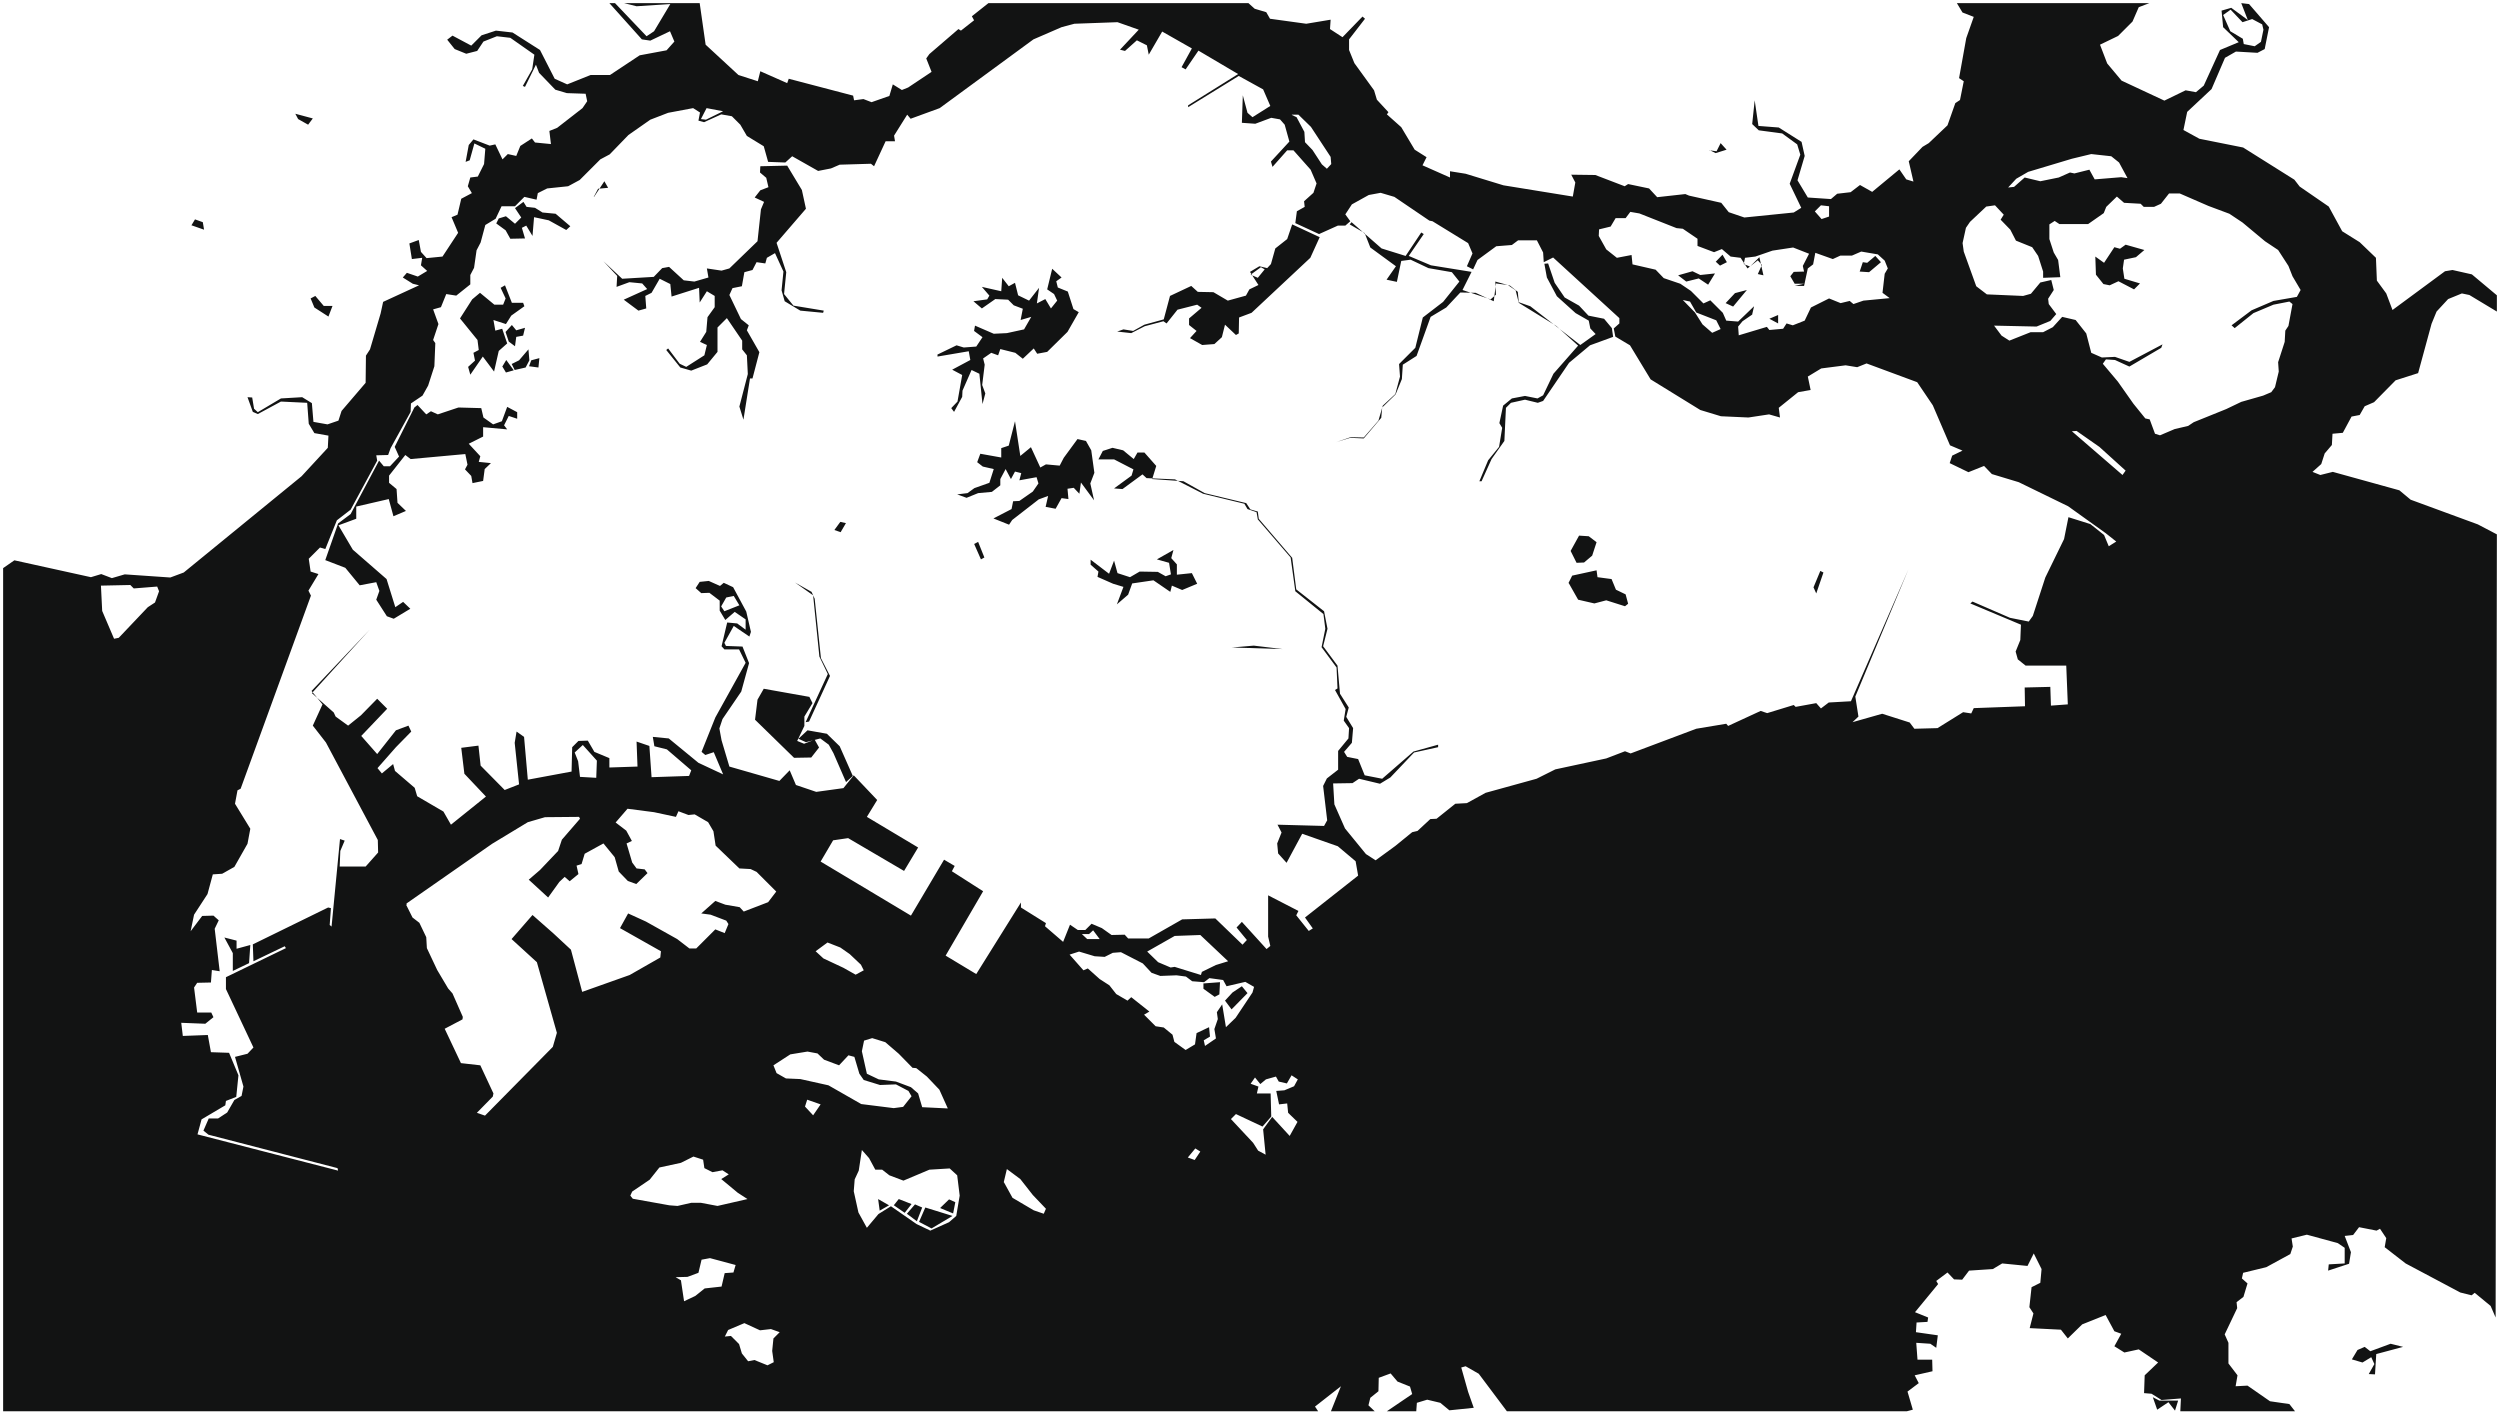 <svg xmlns="http://www.w3.org/2000/svg" viewBox="0 0 800 453">
  <path fill="#121313" d="M40 183.8l14.5 1 4.3-1.6 37.7-30.8 8.4-9.1.2-3.9-4.5-.8-1.8-3-.5-6.7-8.4-.4-7.4 4-1.6-.7-1.7-4.7 1.5.1.6 3.6 1.2 1.1 7.4-4.4 6.8-.4 3.1 1.9.5 6 4.5.8 3.5-1.2 1-3.1 7.7-9 .1-8.7 1.3-2 3.4-11.5.8-3.7 11.5-5.3-2-.5-3.2-2 1.3-1.5 3.5 1.2 3-1.8-2-1.8.4-2.4-3.3.4-.8-5 3-1.1.7 3.8 1.8 2 5.1-.5 5-7.6-2.1-5 1.9-.8 1.2-5.1 3.4-1.8-1.3-2.2.8-2.8 2.4-.3 2-4 .4-4.9-3.5-1.7-1.5 5.4-1.3.5 1-5.4 1.5-1.8 5.2 2 1.8-.4 2.3 4.8 1.7-1.7 2.7.6 1.3-3.2 3.7-2.4 1 1.3 5.1.5-.5-4.2 2.5-1 8.1-6.3 1.5-2.2-.5-2.4-6-.2-3.7-1.1-5.2-5.4-1-2.6-3.5 7.1-.7-.3 3-5.3.7-4.7-7.7-5.4-4.3-.5-4.3 1.7-2 3-3.5.9-3.7-1.5-2.4-3 1.7-1.3 6 3.2 3.3-3.3 4.6-1.5 5.3.6 8.8 5.6 4.7 9.2 4 1.8 7.5-3h6.2l9.5-6.3 8.6-1.6 2.5-2.8-1.4-3.3-6.3 3-2.7-.4L195 1h1.8l10.1 10.6 2.4-1.6 5.2-8.7-10.8.7-4-1h24.2l1.9 13.3 10.5 9.7 6.2 2 .8-3.2 8.6 3.8.5-1.4 20.6 5.4.3 1.5 3-.4 2.6 1 5.7-2 1.1-3.7 2.9 1.8 2-.8 7.5-5-1.7-4.3 1-1.4 9.3-8 .8.5 4.2-3.3-.7-1.3 5.3-4.2h83.2l2 1.8 3.7 1.1 1.2 2.1L418 7.6l7.8-1.3-.2 3 4 2.6 6.4-6.6.8.7-5.1 6.6V16l1.7 4.2 6.3 8.7.9 3 3.7 4-.5.7 4.6 4.1 4.3 7.2 3.8 2.4-1.3 2.6 8.8 3.9v-2l5 .8 12.1 3.7 22.2 3.6.8-4.5-1.3-2.5 7.7.1 9.4 3.6 1.1-.7 6.7 1.4 2.6 2.8 9-1 1.2.5 10.3 2.3 2.4 3 5 1.7L574 68l2.4-1.5-3.7-7.7 3.4-9.3-1-3.3-4.8-3.5-7.5-1-2.1-2 .8-7.6 1.2 8.2 6.5.5 7.3 4.6 1 4.5-2.3 7.8 3.3 5.5 7.4.5 2-1.7 4.3-.5 3-2.3 3.9 2.2 8.7-7.2 2.2 3.2 2.3.7-1.5-6.5 4.4-4.6 2-1.2 6-5.7 2.5-7.1 1.5-1 1.2-6-1.5-1 2.3-12.8 2.4-6.8L628 4 626.2 1h61.6l-3.4 1.3-2 4.6-4.6 4.6-5.8 2.8 2.3 6 4.6 5.5 13.7 6.4 6.8-3.3 3.3.6 2.5-2.1 5.2-11.4 6-2.5-5-4.8-.5-5.3 3.1-.9 5.3 3.9-2.1-5.4 2.5.3 6.4 7.4-1.4 7-2.3 1.2-6.9-.4-3.5 2-4.3 10-7.8 7.3-1.2 5.8 5.1 2.8 14 2.8 16.4 10.3 1.7 2.2 9.3 6.4 4.3 7.9 5.6 3.5 5.2 5 .3 7.3 3 4.1 2 5.3 16.8-12.4 2.4-.4 6.2 1.4 8 6.7v5.2l-8.8-5.3-2.4-.5-4.4 1.8-3.7 4-1.6 3.9-4.3 15.8-7.2 2.3-6.9 7-3 1.3-1.6 2.8-2.6.5-2.8 5.2-3.3.3-.2 3.6-2.3 2.7-1.1 3.4-2.8 2.5 2.5 1 4-1 21.3 5.9 3.6 3 21.5 7.9 6.1 3.2-.4 250.6-1.6-3.7-5.1-4.2-1 .8-3.6-.9-17.5-9.3-6.7-5.2.5-2.9-2-3-1.1.6-5.6-1.1-1.9 2.5-2.7.3 2 5.2-.6 3.7-6.7 2.2.2-2 5.1-.3v-5l-2.2-1.5-9.9-2.7-4.9 1.2.4 2.6-.8 2.4-7.7 4.2-7.4 1.8-.4 1.8 1.8 1.6-1.3 4.3-2.2 1.7.2 1.9-4 8.4 1.2 2.7v6.6l2.9 3.8-.6 3.5 3.8-.2 7.2 5 6.2.9 1.8 2.3h-36.7l.2-4.1-6.2.5-3.2-2-2.4-.2.2-5.7 4.3-4.1-6.2-4.2-4.6 1-3.2-2 2.2-4-2.2-.8-2.8-5.2-7.5 3-4.6 4.5-2.2-2.8-10-.5 1.2-4.7-1.3-2 .7-6.4 2.8-1.4.4-4.4-2.5-5-2 4-8.1-.8-3 1.8-7.6.5-2.2 2.9-2.6-.1-2.1-2.2-3.6 2.7.6 1-7.4 9 4.2 1.7-.2 1.4-3.5.2-.2 3.1 7 1-.5 4-1.9-1.3-4.5-.3.4 5.4h4.7l.1 3.7-5.7 1.3 1.3 2.5-3.6 2.7 1.7 5.8-1.9.5h-128l-9-12-4.2-2.4-1.4.4 2.2 7.8 1.8 5.1-7.8.8-2.9-2.4-4.2-1-3.3 1-.2 2.7h-9.4l8.1-5.5-.7-2.4-4-1.6-2.2-2.6-3.8 1.4-.1 4.3-2.6 2.1-.6 2.4 2 1.9h-14l3.2-8-8.3 6.5 1 1.5H1V181.8l3.6-2.5 24.5 5.4 3.3-1 3.4 1.3 4.1-1.2zm-7.7 3.6l.4 8.1 3.8 8.9 1.5-.3 9.3-9.8 2.3-1.5 1.3-3.6-.6-1.5-7.5.6-1.1-1.1-9.4.2zM58 327.3l.5 4.2 8-.3 1 5.5 5.8.2 3 7.2-.7 6.9-3.3 1.3-.2 1.4-7.6 4.5-1.3 4.8 45 11.6-.2-.8-41.3-10.7-1.6-1.3 1.7-3.9h3l2.9-1.9 2.3-4 2.3-1.3.6-3-2.7-9.5 4-1 1.9-2-8.8-18.7v-3.8l19.2-9.3-.4-.6-10 4.8-.2-5.4 24.1-11.8.9.2-.4 5.4.6.5 2.7-28 1.5.5-1.4 3.3-.2 5h8.3l4-4.5-.1-4-16.6-31.2-4.2-5.4 3.1-6.8-3.5-4.3 18.5-19.5-18.4 20.2 7 6.2.6 1.3 4 2.9 4.1-3.3 5.2-5.3 3.2 3.2-8.3 8.7 5.1 5.8 6-7.6 4-1.5.9 1.9-4.9 5-5.9 6.7 1.4 1.7 3.6-3 .6 2.2 6.3 5.4.8 2.7 8.4 4.9 2.4 4.2 11.2-9-6.9-7.3-1-8.3 5.5-.7.7 6.4 7.7 7.8 4.6-1.8-1.4-13.3.6-3.6 2.4 1.7 1.2 13.7 14-2.6.2-7.8 2-2 3-.1 2.1 3.6 4.8 2v3l9-.3-.3-8 4.1 1.4.7 10 12-.4.7-1.8-7.8-6.7-4-1-.5-3 5.1.5 9.5 7.8 7.9 3.7-3-7.1-2.7.9-1.2-1 4.4-11 9.7-17.5-2.1-4.3h-4.7l-.9-1 1.8-7.6 3.2.3 2.7 2v-3.3l-3.5-2.4-3 2.6-1.8-3v-3.2l-3.3-2.5-2.6.1-1.8-1.6 1.3-2 2.9-.3 3.6 1.6 1.2-1 3 1.4 4.2 7.8 1.5 6.5-.5 1.5-5-3.4-3 5.4.5 1 5.3.2 2.1 5.3-2.5 9.1-6 8.8-1 3 .7 3.8 2.5 8.4 16 4.6 3.3-3.4 2 4.7 6.5 2.2 8.7-1.2 3.3-4.1 7.5 7.9-3.3 5.4 16.4 9.8-4.5 7.5-17.9-10.5-4.8.7-4 6.8 28.9 17.3 10.6-17.9 3.4 2-.9 1.7 10 6.4-12 20.6 9.8 5.9 14.3-22.9v1.6l8 5-.3 1 5.8 5 2.2-5.5 2.5 1.7h2.4l2-2 3.3 1.4 3.1 2.2 4.2-.1 1.1 1.2h6.6l10.7-6.1 10.6-.3 8.7 8.4 1.4-1.5-3.3-4 1.7-1.8 7.9 8.7 1.2-1-.7-3v-13.2l9.7 5-.7 1.4 4 5 1.3-.8-2.5-3.5 17-13.4-.8-4.6-5.7-4.8-11.4-4-5 9.3-2.7-3-.3-3.2 1.4-3.5-1.3-2.5 14.9.4 1-1.8-1.3-11 1.2-2.4 3.6-2.8v-6l3.3-4 .2-3.3-1.7-2.4.6-3.7-3.4-6.1.8-.5-.3-6.7-4.8-6.5 1.2-5.9-.6-4.7-9-7.3-1.5-10.8-10.5-12.2-.4-2.3-2.9-1-1-1.7L385 158l-9-4.6-9.1-.4-1.3-1.2-6.4 4.7-2.7-.2 5.6-4.1.6-2-6.2-3.2h-5l1.4-2.7 3.1-1 3.4.8 3.4 2.8 1.2-2.1h2.2l3.8 4.3-1.3 4.2 10 .7 6.8 3.8 13.3 3.2 1.3 2 2.4.7.3 2.3 10.7 12.5 1.3 10.1 8.9 7 1.1 5.6-1.4 5.6 4.6 6.2.8 9 2.8 4.4-.8 3 2.2 3.6-.4 4.7-2.5 2.9 1 1.6 3.5.7 2.1 5.2 5.6 1.1 10-8.7 7.9-2.2v.8l-7.7 1.7-7.6 8-3.3 2-6.7-1.6-2.1 1.4-6.2.1.4 6.7 3.4 7.7 6.7 8.2 3.1 2 6.3-4.6 5.4-4.4 1.7-.4 4.1-3.8 2-.1 6-4.8 3.7-.2 6-3.3 16.3-4.5 6-3 16.3-3.5 6-2.3 1.8.7 21-7.9 9.6-1.6.6.7 10.4-4.8 2.1.7 8.5-2.6.6.6 6.6-1.2 1.5 1.7 2.5-1.9 7.1-.4 18.4-42.2-17 40.7 1 6.4-1.9 1.8 9.5-2.7 8.8 2.8 1.5 2 7.4-.2 8.2-5.1 2.6.4.8-1.7 16.4-.6-.1-6 8.2-.2.2 6 5.4-.4-.5-12.4h-13l-2.5-2-.7-2.5 1.5-3.7.2-4.9-16.2-6.8.7-.6 12 5.2 6 1.2 1.3-1.8 4-12.3 6-12.3 1.4-7 7 2.2 4.4 3.5 1.5 3.6 2.4-1.5-3.4-2.7-12-8.6-15.8-7.7-8.6-2.6-2.5-2.6-5 2-6-2.9.8-2.4 3.3-1.6-4-1.7-5.5-12.8-5-7.4-16.2-6-3 1.2-3.7-.6-7.8 1-4.3 2.6.9 4.3-4 .7-6.2 5 .4 3.1-3.5-1-6.6 1-8.8-.4-6.6-2-15.9-9.8-6.6-10.9-4.7-2.8-.5-2.6 1.8-1.6v-1.7L497 82.4l-3 1.5-.2-3.1-2-3.9h-6l-2 1.5-5 .4-6 4.4-1.4 3-2-1 1.8-4.1-1.4-3.3-11.4-7-1-.2-11.2-7.6-4.4-1.3-3.8.7-5.4 3-2.1 3.2 1.6 2.2-1.6 1.4h-2.4l-6 2.7-7.6-3.5.5-3.8 2.5-1.4-.2-1.8 3-2.7 1-3-1.9-4.4-5.5-6.2h-2l-4.7 5.3-.5-1.7 5.9-6.4-1.5-5.4-1.5-1.7-2.8-.5-5.1 1.9-4.3-.3.3-8.8 1.5 5.6 1.6 1.4 5.7-3.6-2.3-5.3-7.8-4.3-16.2 10v-.6l16-10-12.7-7.5-4.1 6-1.3-.7 3.3-6-9.5-5.4-4.3 7.4-.6-3-3.2-1.6-3.8 3.4-1.6-.4 6-6.4-6.8-2.4-13.8.5-4.1 1.1-9 3.9-30 22-9.3 3.4-1.1-1.3-4.2 6.7.3 1.8h-3l-3.7 8-1-.8-10 .3-2.8 1.2-4.1.8-8.3-4.7-2.2 2-5.5-.2-1.4-5-5.4-3.3-2.1-3.6-2.7-2.7-3.4-.6-5.5 2.5-1.8-.5.5-2.6-2.2-1.4-8 1.5-5.7 2.2-7 4.9-6 6.2-3 1.6-6.6 6.6-3.7 2-6.7.7-3 1.5-.4 2.1-3.9-.9-3 3h-4.3l-1.9 4-3.3 2-1.5 5.6-1.3 2.5-.8 5.6-1.2 2.3v3l-4.5 3.6-3.2-.5-1.7 4.2-2.5.7 1.7 4.7-1.7 5.1.7 1-.3 7.4-2 6.2-1.8 3.2-3.7 2.5-.1 2.7-6.4 11.6-.8 2.2-3.8.1.3 1.7-8.5 15.7-4.4 3.4-3.7 9.2-1.7-.5-3.6 3.6.6 4.1 2.5.8-3.2 5.3.8 1.6L77 252.4l-1 .5-.8 4.3 4.9 8-.9 4.8-4.2 7.4-3.9 2.2-3 .2-1.7 6.3-4.3 6.6-1.1 5.3 3.7-4.9 3.6-.1 1.7 1.5-1.3 2.7 1.6 13.6-2.5-.4-.3 4-4.4.1-1 1.5 1 8h4.5l.7 1.5-2.6 2.1-7.6-.3zm72-37.7l2 4 2.2 1.7 2.2 4.6.2 3.5 3.3 7 3.5 5.9 1.4 1.6 3.3 7.5-.1.8-5.7 3 5.2 11 6.2.7 4.2 9-.2 1-5.1 5.2 2.6.9 21.7-22 1.3-4.5-6.4-22.6-8.1-7.4 6.7-7.7 6.7 5.9 5.6 5.2 3.6 13.5 15.2-5.4 9.8-5.6.2-2-13.1-7.4 2.6-4.7 5.7 2.6 10 5.6 3.9 3h2.2l6.1-6.1 3 1.2 1.2-2.9-.7-1.1-5-1.9-3-.4 4.5-4 3.2 1.2 4.6.8 1.3 1.4 7.8-3 2.6-3.4-6.3-6.3-1.9-.9-3.6-.2-7.6-7.3-.7-4.6-1.7-2.9-4.3-2.5-2 .2-3.2-1.2-.8 1.8-7-1.5-8.5-1.1-3.8 4.4 3.4 2.6 1.8 3.3-1.7.8 1.8 6.1 1.4 1.9 2.6.3.9 1.2-3.6 3.5-2.7-1-2.9-3-1.3-4.6-3.6-4.4-6 3.3-1 3.3-1.6.5.6 2.7-2.8 2.3-1.6-1.4-1.7 1.6-3.6 5-6.2-5.7 3.6-3.1 5.8-6.1 1.2-3.6 5.8-6.7-.3-.6-10.9.1-5.5 1.6-11.4 6.9-27.4 19.1v.5zm53.9-48.8l1.1 2.8.6 5 5.2.3.2-5.5-4.5-5-2.6 2.4zm17.8 141.8l.8 1 11.7 2.1 2.6.2 4.4-1h3.1l5.3 1 9.6-2.2-3.1-2-5.3-4.4 2.4-1.5-2-1.3-3.2.6-2.6-1.3-.4-2.7-3.1-1-4 2-6.9 1.5-3.1 3.9-5.6 3.8-.6 1.3zm14.5 26.1l1.7 1 1 6.7 3.6-1.7 3-2.4 5.4-.6 1-4.3 2.8-.2.7-2.4-8.2-2.2-2.7.5-1 4.2-3.5 1.3-3.8.1zm8-370.6l1.7.2 5.5-2.7-5.3-1-1.8 3.5zm6.6 156l1 1.5 4.8-1.9-1.8-3-2.4.5-1.6 2.8zm1.1 233.6l2-.2 2.6 2.6.9 3 2 2.5 2-.4 4.2 1.7 2-1-.5-3.6.4-4 2-2-2.8-1-3.5.4-5-2.3-5.2 2.2-1 2zm15.6-86.8l1 2.5 3 1.7 4.6.2 9 2 10.5 6 10.4 1.3 3-.4 2.7-3.4-1-1.7-4-2.1-5.1.2-5.2-1.6-1.4-2-1.6-5.4-1.9-.5-3 3.2-4.8-1.8-2.1-2-3.2-.6-5.5.9-5.4 3.5zm10.1 13.2l2.6 2.8 2.4-3.5-4.3-1.5-.7 2.2zm3.4-49.7l2.5 2.3 6.4 3 3.9 2.2 2.6-1.4-.9-1.8-3.6-3.4-3-2.1-4.1-1.6-3.8 2.8zm12.2 76.8l1.5 6.8 2.7 4.9 3.7-4.4 4-2.5 8.2 5.7 4.4 2.1 6-2.7 2.3-2 1.1-6.5-.8-6.5-2.4-2.2-6.5.4-8.3 3.5-4.5-1.7-2.3-1.8h-2.2l-2-3.7-2.3-2.6-1 6.6-1.3 2.8-.3 3.8zm2.6-44.8l1.6 7.2 3.8 1.8 5.5.7 4.8 1.8 2.3 2 1.3 4.4 8.2.4-2.7-6-4-4.2-3.4-2.7-1.2-.1-4.4-4.5-4.3-3.7-4.2-1.3-2.6.8-.7 3.4zm45.5 42l2.7 4.9 6.8 4 3.2 1.1.7-1.6-4.2-4.4-4-5.1-4.3-3.2-1 4.2zm20.9-73l4.5 5.1 1.4-.6 3.8 3.4 3.1 2 2.2 2.8 3.6 2.1 1.2-1.1 5.8 4.6-1.7 1 3.7 3.7 2.6.4 2.8 2.3.6 2.3 3.6 2.6 3-1.8.5-3.6 4-1.9.3 3-2 1.2.4 1.8 3.5-2.4-.5-3 1.1-3.2-.3-2.2 1.7-2.5 1.2 7.3 3.1-3 5.4-8.1.5-1.8-2.8-1.6-6 1.4-1.1-2-4.4-.6-1.7 1.3-3.8-.3-2-1.5-3-.4-5.2.2-2.8-1-2.8-3-7-3.6-2.6.2-2.6 1.3-3.2-.2-5-1.5-3.1 1zm4-6.5l1.7 1.6h4l-2.1-2.8-1.3 1.2h-2.3zm20.9 5.6l3.5 3.4 4 1.7 1.3-.2 8.4 2.6.3-1 4.5-2.2 3.9-1.2-8.9-8.4-8.2.3-8.8 5zm13 65.9l2.2.8 1.8-2.7-1.6-1-2.4 2.9zm13.8-12.3l7.1 7.6 1.6 2.5 2.4 1.3-.8-8.1 2.9-4 5.6 6.1 2.5-4.5-3-2.9-.3-3-2.6.3-.9-4.3 2.6-.2 3.1-1.3 1.2-2.2-2-1.3-1.5 2.6-2.6-.6-.9-1.6-3.2.9-1.8 1.5-1.7-2.1-1.4 2 2.5.9-.5 2.2h4.4l.2 7.4-2.8 3.2-8.5-4-1.6 1.6zm19.5-321.3l1.5.7 2.5 4.7.2 3.3L420 48l3 4.6 1.6 1.4 1.4-1.5-.2-2.3-6.3-9.6-4-3.9h-2.1zm147.4 63.8l-3.2 2.2-1.4 1.7.2 2.8 9-2.7.8 1 4.4-.4 1.1-1.7 2 .6 3.8-1.5 2-4.2 5.8-2.9L589 97l2.9-.7 1.2 1 3.2-1.1 8.4-.8-2.3-1.7.7-6.1 1-1.7-1-2.5-2.2-2-5.3-.9-3 1.3h-3.7l-2.4 1.1-5.6-2-.7 3.7-1.7 1.3-1.2 5.6h-3l3-.7h-3l-1.4-2.4L574 87l3.3-.1-.4-1.8 2-3.9-5.1-2-6.6 1-5.5 1.9-3.3.4-.4 2 2 .8 3-3 1.3 5.8-1.8-.4 1.3-2.9-1.3-1.5-3.3 2.6-2.2-3.4-3.2-.4-2.8-2.4-2.5 1-5.3-2v-2.3l-4.7-3.2-2-.2-11.9-4.7-2.9-.5-1.5 2H517l-1.6 2.7-3.7.9-.1 2.1 2.4 4.3 3.4 2.7 4.7-.9.3 3 7.4 1.7 2.6 2.7 5.3 1.8 3.4 2.3 4 4 2.2-1 4 4 1.1 2.5 3.8.3 5.1-4.9-.6 2.6zM538.5 96l3.9 4 2.4 3.8 3.1 2.7 2.7-1.2-1.4-2.8-6.4-2.5-2-3.5-2.3-.5zm42.2-28.4l2.2 2.5 2.4-.8V66l-2.6-.3-2 2zm47.3 10l.4 2.9 4 11.1 3.4 2.6 11.6.5 2.5-.7 3-3.6 3.5-.8.8 3.2-1.8 2.8.2 1.7 2.4 3.2-1.9 2.2-4.4 1.8-13.6-.3 2.4 3.2 2.5 1.6 6.8-2.7h4l3.1-1.6 3-3.3 4.3 1 3.4 4.3 1.6 6.2 3.4 1.5 4.2-.2 4.6 1.6 10.6-5.6-.4 1.1-10.2 6-4.6-2.1-2.9-.2-1 1.4 4.8 5.7 5 7.1 3.8 4.7 1.4.3 1.7 4.6 1.6.5 4.7-2 4.3-1 1.8-1.2 10.4-4.2 4.8-2.3 7-2 2.6-1.1 1.2-1.6 1.2-5-.2-3 2.1-6.5.2-3.6 1-1.5 1.3-7-1-.8-5.1 1-6.4 2.7-6 4.8-1-.9 6.4-4.8 7-3L735 95l1.2-2.2-2.6-4.4-1.3-3.3-3.3-5.1-4.2-2.8-7.2-6-4.2-2.8-6.7-2.5-9.2-4h-3.4l-2.6 3.3-2.2 1H686l-1-1-5.3-.3-2.3-2-3.4 3.3-.8 2-5 3.5H659l-1.5-1-1.7 1.1v4.7l1.4 4.3 1.4 2.4.7 5.5-5.5.2v-2l-1.6-5-1.9-2.8-5.2-2.1-1.8-3.5-3.1-3.2 1-1.6-2.8-3-2.8.4-5.2 4.9-1.3 1.9-1.1 5zM642.6 60l1.9-.2 3.4-3 5 1.2 5.9-1.2 3.6-1.6 1.4.3 4.8-1.2 1.7 3.1 8.5-.7 2 .3-2.7-5-2.5-2-6.4-.7-6.2 1.5-14 4.2-3.8 2.2-2.6 2.8zM663 138l16.2 14 1-1.4-8.4-7.6-7.3-5.1-1.5.1zM711.4 4.8l2.3 5.2 4 2.4.3 1.7 3.5.7 2-1.4.8-3.9-.4-1.7-3.2-1.7-3.1 1-3.8-4-2.4 1.7zM270.7 250.2l-4-9.2-1.5-2.7-2.7-2-4.6 1.2-2.4-1.1 2.9-2.7 6.2 1.1 4.1 4 4.2 9.5-2.2 2zM61.2 72.2l1.2-2 2.5.9.4 2.4-4-1.4zM71.8 300l3.9 1v2.6l4.4-1.2-.4 5.8-5.2 2.5V305l-2.7-5zM94.5 36.4l5.6 1.5-1.5 2-3.2-1.8-.9-1.7zm4.9 59.1l1.5-.8 2.7 3.2h2.8l-1.3 3.4-4.5-2.9-1.2-2.9zm4.7 83.7l4.1-11.7 4-3 9.1-17.1 1.5 1.8h2l2.9-3.1-1.4-3.1 6.3-12.6 1-.8 2.8 3 1.5-1 2.2 1 6.6-2.2 7.3.2.7 3 3.1 2.2 2.8-1 1.7-4.6 3.2 1.7v2.1l-2.7-.9-1.5 3 1 1.3-7.7-.7v3L150 142l3.7 4-.5 1.8 3.9.4-2 1.9-.5 3.8-3.4.7-.4-2.3-2-2.1.8-1.5-.7-3.4-17.5 1.6-1.7-1.3-5.2 6.6v2.3l2.4 2 .3 4.4 2.7 2.6-4 1.7-1.5-5.5-10.4 2.4v3.9l-5.7 2.1 4.6 7.8 10.8 9.4 2.8 9 2.5-1.7 2.3 2.2-5.3 3.2-2.2-.8-3.4-5.3 1-2.8-1-2.8-5.3 1-4.6-5.6-6.5-2.5zm43.1-77.3l3.9-6.1 2.5-2.1 4.6 3.8h2.8l.8-2-1.6-3.4 1.4-.8 2.2 5.6h3.6l.4 1.1-4.2 3-1.7 2.7-4-1.3.6 3.4 2.2-.6 1.6 4.7-2.7 2.4-1.5 6.6-3.6-4.8-4 5.8-.7-2.5 2.2-2-.5-2.5 1.7-.9-.4-3.2-5.6-6.9zm11.6-30.4l.8-1.6 2.3-.7 2.9 2.4 2-2-2-3 2.7-2 1 1.6 2.7.3 2.4 1.5 4.2.4 4.7 4-1.3 1.2-5.6-3.1-4.7-1-.5 6-2-3.3-1.4.7 1 3.4-4.7.1-1.5-2.7-3-2.2zm2 45.7l1.2-2 2.4 3.3-2.5.7-1.2-2zm1-11l2-2.2 1.4 1.7 2.8-.8-.6 2.5-2.2.4-.4 3-2-1.5-1-3zm1.9 10.3l2.4-1.2 3-3.5.3 3.5-1.2 2.3-3.5.8-1-2zm5.6.7l.7-1.9 2.6-.7-.3 3-3-.4zM190.1 63l3.3-5 1.2 2.1-3.2.3L190 63zm3 20.6l6 5.6 10.1-.6 2.7-2.8 2.2-.4 4.7 4.3 3.4.4 4.5-1.3-.5-2.9 4.7.7 2.5-.7 9-8.7 1.1-10.2 1-2.4-3-1.4 1.8-2.3 2.6-1-.7-3-2-1.7.1-2 8.6-.2 4.7 7.8 1.3 6-9.4 10.9 3.1 9.4-.7 7 3 3.7 9.7 1.6-.2.7-7.3-.7-5-3-1-3.5.6-6L248 81l-2.6 1.5-.5 1.8-2.8-.4-1.3 2.5-2.6.7-.8 4.5-3 .6-1 2.2 3.7 7.7 2.5 2-.6 1.6 4 7-2.2 8.4h-.8l-2.1 13.2-1.3-4.2 2.7-10.4-.3-6-1.5-1.9V109l-4.9-7.2-3 3v7.8l-3.3 4-5.1 2-3.5-1-4.5-5.6.6-.5 3.7 4.9 2.1 1 5.8-3.7.8-3.3-2.2-1 2-3.2.4-4.7 2.3-3.2v-3.6l-2.5-1.5-2.3 3.6-.2-4.7-8.8 2.8-.4-4-3.4-1.7-2.6 4.5-2 1 .3 4-2.5.7-4.7-3.5 7.5-3.4-1.6-1.8-4.1-.4-4.1 1.5.2-3.5-4.4-4.7zm48.5 146.8l.8-6.5 2-3.5L259 223l1 2-2.6 4.3v3l-2.3 4.8 2.2.9 3.4-1.3 1.4 2.5-2.5 3.2-5.5.1-12.5-12.2zm12.8-44l5.3 3 1 2.2 2 19 2.9 5.7-6.7 14.6-1.1.2 7.1-15.4-2.7-5.6-2-19.6-5.8-4.1zm12.6-16.8l1.9-2.6 1.8.4-1.7 2.9-2-.7zm14 214.1l3.5 2-3 1.7-.5-3.7zm5 2l1.6-2 4.1 1.6-2.2 2.8-3.6-2.5zm4.2 2.7l2.6-3 2.3 1-1.7 4.4-3.2-2.4zm3.9 2.6l2-4.6 8.7 2.7-6.7 4-4-2.1zm5.8-277.5l6.2-3 2.3.7 4-.3 2-3-2.7-2 .3-1.7 6 2.6 4.2-.2 5.5-1.2 2.3-4-3.4 1 .7-3.6-2.9-1.1-1.8-1.8-4.1-.2-4.3 3-2.7-2.3 4.4-.6.7-1.2-2.4-2.8 6.2 1.4.3-4.3 2.1 2.7 2-1.1 1 4 3.5 1.7 3.2-4.1-.7 5 2.7-1.4 1.8 3 2-2.5-1-2.1-2.2-1.5 1.6-6.6 3 2.8L338 90l.5 2 3.2 1.3 1.8 5.6 1.7 1-3.6 6.3-6.5 6.4-3.2.6-1.1-1.7-3.5 3.3-2.4-1.9-4.8-1.2-.7 2-2.2-.8-2.6 1.8.5 2-.8 6.5 1 2.7-.9 3.4-1-9.7-2.5-1.2-2.9 6.6-.1 2-2.6 4.8-.9-1.2 2-2.1 1.5-8.5-3.2-1.7 5.8-3.1-.5-2.8-10 1.7v-.7zm1 273l2.8-2.7 2 .9-.7 3.6-4.1-1.7zm5.4-228.3l3.3-.4 2.2-1.6 4.8-1.7 1.4-4.4-3.5-.8-1.8-1.4 1-2.7 6.7 1.2v-3l2.4-.8 2-7.8 1.7 11.1 3.4-2.8 3 6.5 1.8-1 4.4.4 1.3-2.5 4.4-6 2.7.6 1.7 3 1 7.2-1.3 3.4 1.2 5.4-4.2-5.7-.5 3.6-1.8-1.9-2 .3.3 3.3-2.2-.3-1.9 3.4-3.2-.6.8-3.5-3 1.1-8.5 6.6-1 1.5-5-2 5.8-3 .5-2.5 2-.1 4.3-3 1.8-2.6-.6-2-5.5 1 .6-2.3-2-.5-1.3 2.4-1.7-3.2-1.7 3.2v2l-2.7 2.1-4.4.4-3.7 1.5-3-1.1zm5.4 15.9l1.3-.7 2 5-1.1.6-2.2-5zm37.3 6.6v-1.6l5.9 4.5 1.6-4.2 1.1 4 4 1.3 3.1-1.8 5.8.1 2.5 1.4 1.7-.6-.6-3.7-3.9-1.1 5.3-3-.7 2.6 1.8 2v3.3l4.8-.5 1.7 3.4-4.8 2-3.3-1.4-.5 2-5.4-3.7-6.8 1-1.3 3.6-3.6 3.1 2.1-5.6-3.3-1-5-2.2.3-1.7-2.5-2.2zm8.5-74.6l2-.7 3.1.5 3.6-2 6.2-1.7 2-7.5 6.8-3.2 2.1 1.9 5 .1 4.6 2.7 5.8-1.6 1.1-2 2.9-1.4L400 87l3-1.8 2.5.6 1.2-1.3 1.4-5 3.8-3 1.6-4.7 8.8 4.1-3 6.6-18.8 17.6-4 1.5-.1 5.1-.9.5-3.5-3.3-1 4-2.4 2.2-3.9.3-3.9-2.2 2.1-2.3-2.4-1.9v-2.1l4-3.4-1.4-1-6.3 1.6-3.5 4.4-1-.7-6 1.6-4.3 2.2-4.5-.5zm42.7-18.2l2.3 1 2.2-2.7-1.2-.7-3.3 2.4zm-15.1 228.5v-1.7l5.3-.4-.2 3.9-1.5.8-3.6-2.6zm6.9 3.8l2.4-2.6 3-2 1.8 2.2-5.1 5.2-2.1-2.8zm2.2-113l7-.6 9.2 1.1-16.2-.5zm33.3-65.7l4.7-1.6 4.2.1 4.7-5.4 1.4-4.8 4-3.7 1.5-5.6-.3-4 5.2-5.2 2.4-9.7 6.5-5 5.2-6.5-2.4-3-7.5-1.3-5.7-2.7-3 .4-1.4 6.7-3.3-.7 3-4.3-8.2-6-1.8-4.6-4.8-2.8.6-.7 9.6 8.4 7.7 2.4 5-7.5.8.5-4.8 7 7.1 3 13 2.1-2.9 5.8 9 3 1.7-1.5-.2-4.2 4.7 1.3 2.5 2 .3 3.3 3.7 1.3 16 12.4 4.9-3.5-1.7-1.8-.5-2.5-4.2-2.4-6-5.4-3.2-6-.8-4.4 1.2-.1 2.1 6.2 3.2 4.7 4.6 2.6 3 3.2 5 1 2.5 3 .4 2.8-7.4 2.7-6.7 5.6-8.3 12.2-1.7.6-4.1-1-4.5 1-1.6 1.6-.5 10.6-4.1 5.8-3.2 7.1h-.7l2.8-6.7 3.5-4.3 1-6.1-.9-1.5 1.2-5.6 2.8-2.3 4.2-.8 4 .8 1.8-1 3.3-6.9 7.9-9-7-6.3-12-7.4-1-4-2.5-1.7-3.8-.5-.7 5.7-5.8-2.7-4.9-.1-4.5 4.8-5 3-4.5 12.5-4.4 2.8-.3 4.6-2 4.9-4.3 4.2-.3 3.3-5.6 6.6-4.3-.2-4.6 1.4zm74.4 45.1l1.2-2.4 7.8-1.7.3 2.2 4.5.6 1.4 3.4 3.1 1.5.8 3-1 .8-6-1.9-3.8 1-5.2-1.2-3-5.3zm.7-10.3l2.7-4.9 3.1.2 2.5 1.9-1.4 4.3-2.6 2.2-2.4.1-1.9-3.8zM537 88.1l4.6-1.3 2.5 1.2 4.7-.5-2.2 3.6-3-2-4 1-2.6-2zm10-40l2.3.3 1.3-2.6 1.9 2.1L549 49l-2-1zm2 35.7l2.2-2.3 1.4 2.4-2.2 1.1-1.3-1.2zm3.2 13.2l3-3.2 3.8-1-4.4 5.3-2.4-1.1zm14 5l2.8-1.2v2.7l-2.8-1.5zm14.1 86l2.2-5.3 1 .5-2.3 6.7-.9-2zm14.8-101.1l1-3 1.4.2 2.6-2.2 1.8 2-3.8 3.2-3-.2zm75.4-4.8l2.8 2 3.3-5 1.8.5 1.8-1.3 6 1.7-2.7 2.3-3.8.8-.4 2.8.5 3.3 5 1.5-1.9 1.9-5-2.6-2.8 1.3-2-.4-2.4-3-.2-5.8zm18.4 365l2.1 1.1h6l-1 3.2-2.1-2.7-3.6 2.4-1.4-4zm63.7-12.1l1.8-3 2.3-1 1.8 1.4 6.5-2.4 4 1-8.6 2.3-.4 6.5-2-.1 1.8-3.2-1-2.2-2.8 1.7-3.4-1z"/>
</svg>
